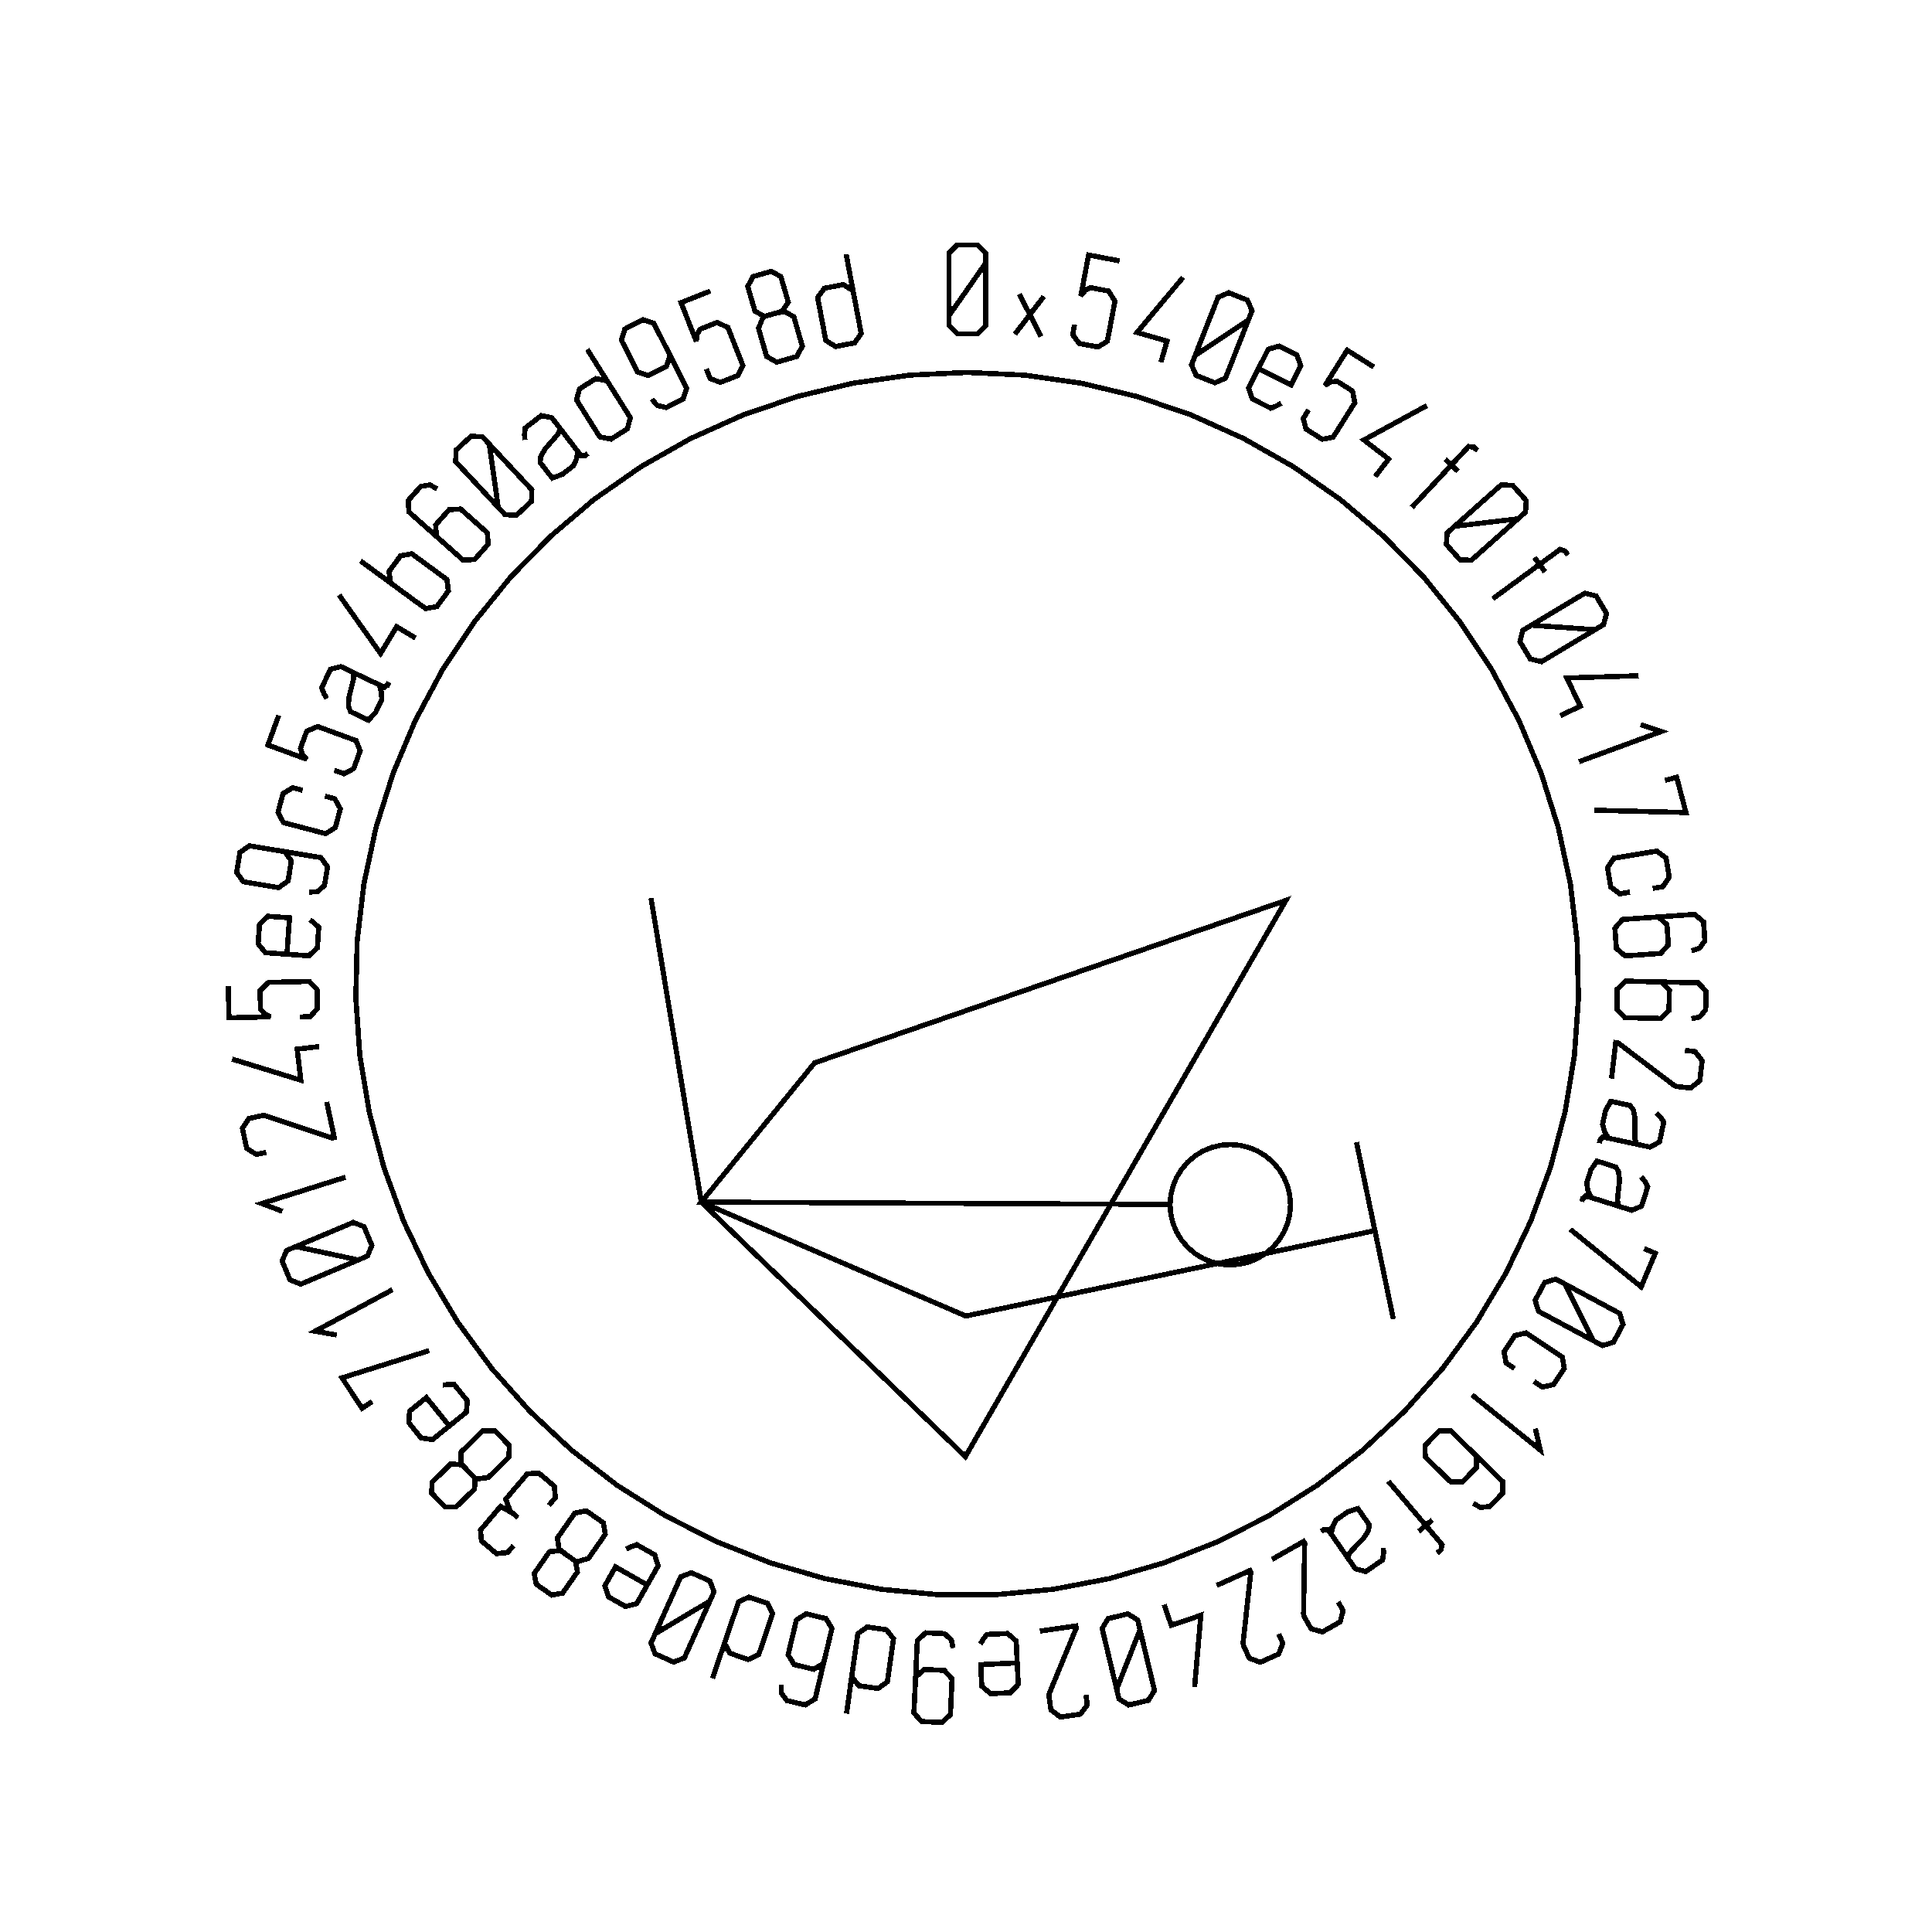 <?xml version="1.0" encoding="UTF-8" standalone="no"?>
<!-- Created with Inkscape (http://www.inkscape.org/) -->

<svg
   xmlns:dc="http://purl.org/dc/elements/1.1/"
   xmlns:cc="http://creativecommons.org/ns#"
   xmlns:rdf="http://www.w3.org/1999/02/22-rdf-syntax-ns#"
   xmlns:svg="http://www.w3.org/2000/svg"
   xmlns="http://www.w3.org/2000/svg"
   xmlns:sodipodi="http://sodipodi.sourceforge.net/DTD/sodipodi-0.dtd"
   xmlns:inkscape="http://www.inkscape.org/namespaces/inkscape"
   width="100mm"
   height="100mm"
   viewBox="0 0 100 100"
   version="1.1"
   id="svg19124"
   inkscape:version="0.92.3 (2405546, 2018-03-11)"
   sodipodi:docname="inkscape_template_TMP.svg"
   shape-rendering="crispEdges">
  <sodipodi:namedview
     pagecolor="#ffffff"
     bordercolor="#666666"
     borderopacity="1"
     objecttolerance="10"
     gridtolerance="10"
     guidetolerance="10"
     inkscape:pageopacity="0"
     inkscape:pageshadow="2"
     inkscape:window-width="1568"
     inkscape:window-height="1550"
     id="namedview24021"
     showgrid="false"
     inkscape:zoom="0.62441667"
     inkscape:cx="712.66515"
     inkscape:cy="409.98265"
     inkscape:window-x="0"
     inkscape:window-y="0"
     inkscape:window-maximized="0"
     inkscape:current-layer="layer1" />
  <defs
     id="defs19118" />
  <g
     transform="translate(0,-197)"
     id="layer1"
     inkscape:groupmode="layer"
     inkscape:label="Layer 1">
    <g
       id="g24447"
       transform="matrix(0.265,0,0,0.265,0.107,197.974)">

<polyline fill="none" points="192.1,47.739 189.722,51.145 187.345,54.552 184.967,57.958 184.967,54.552 184.967,51.145 184.967,47.739 184.967,45.768 186.562,44.173 188.533,44.173 190.523,44.173 192.1,45.768 192.1,47.739 192.1,51.145 192.1,54.552 192.1,57.958 192.1,59.929 190.523,61.523 188.551,61.523 186.562,61.523 184.967,59.929 184.967,57.958" stroke="black" stroke-width="1" /><polyline fill="none" points="197.83,61.588 200.747,57.785 198.696,53.771 202.935,62.068 200.747,57.785 203.481,54.221" stroke="black" stroke-width="1" /><polyline fill="none" points="218.268,47.282 216.252,46.899 214.236,46.516 212.22,46.134 211.716,48.789 211.212,51.445 210.708,54.101 211.575,53.027 212.633,52.512 214.098,52.79 216.12,53.173 217.37,55.138 217.015,57.008 216.761,58.344 216.508,59.68 216.254,61.017 215.883,62.97 214.045,64.105 212.209,63.757 210.39,63.411 209.112,61.685 209.483,59.731" stroke="black" stroke-width="1" /><polyline fill="none" points="226.346,67.085 227.541,62.951 221.676,61.256 230.678,50.492" stroke="black" stroke-width="1" /><polyline fill="none" points="243.422,58.846 239.962,61.144 236.501,63.442 233.041,65.74 234.289,62.571 235.536,59.402 236.784,56.233 237.507,54.398 239.576,53.499 241.41,54.221 243.261,54.95 244.144,57.011 243.422,58.846 242.174,62.016 240.926,65.185 239.678,68.354 238.956,70.189 236.904,71.094 235.069,70.371 233.219,69.643 232.318,67.575 233.041,65.74" stroke="black" stroke-width="1" /><polyline fill="none" points="249.861,75.063 248.915,75.602 247.816,76.064 245.919,75.103 244.22,74.243 243.465,72.131 244.387,70.31 245.061,68.98 245.735,67.65 246.409,66.319 247.308,64.545 249.458,63.905 251.156,64.765 252.885,65.641 253.671,67.768 252.772,69.542 252.436,70.205 252.101,70.868 251.765,71.53 249.649,70.458 247.533,69.386 245.417,68.315" stroke="black" stroke-width="1" /><polyline fill="none" points="267.938,68.008 266.202,66.913 264.467,65.818 262.731,64.724 261.289,67.01 259.847,69.297 258.405,71.583 259.605,70.901 260.778,70.809 262.04,71.605 263.78,72.703 264.223,74.989 263.208,76.598 262.483,77.749 261.757,78.899 261.032,80.05 259.971,81.732 257.845,82.114 256.264,81.117 254.697,80.129 254.141,78.055 255.202,76.373" stroke="black" stroke-width="1" /><polyline fill="none" points="268.198,89.394 270.825,85.985 265.988,82.259 278.308,75.541" stroke="black" stroke-width="1" /><polyline fill="none" points="288.185,84.338 287.458,83.66 286.446,83.538 285.581,84.466 284.744,85.365 283.906,86.263 283.068,87.162 283.511,87.575 283.954,87.988 284.397,88.401 283.545,87.606 282.692,86.811 281.839,86.016 282.249,86.398 282.658,86.78 283.068,87.162 280.493,89.926 277.917,92.689 275.342,95.452" stroke="black" stroke-width="1" /><polyline fill="none" points="296.085,97.659 291.959,98.145 287.834,98.632 283.708,99.118 286.254,96.855 288.799,94.591 291.345,92.328 292.818,91.018 295.07,91.151 296.38,92.624 297.702,94.111 297.558,96.349 296.085,97.659 293.539,99.922 290.994,102.186 288.448,104.449 286.975,105.759 284.736,105.64 283.425,104.166 282.104,102.68 282.235,100.428 283.708,99.118" stroke="black" stroke-width="1" /><polyline fill="none" points="305.859,104.751 305.271,103.95 304.3,103.642 303.277,104.392 302.286,105.119 301.296,105.846 300.305,106.573 300.663,107.061 301.022,107.549 301.38,108.037 300.69,107.097 300.001,106.157 299.311,105.218 299.642,105.669 299.974,106.121 300.305,106.573 297.26,108.807 294.214,111.042 291.169,113.276" stroke="black" stroke-width="1" /><polyline fill="none" points="311.136,119.312 306.992,119.021 302.849,118.73 298.705,118.438 301.628,116.689 304.55,114.94 307.473,113.191 309.165,112.179 311.353,112.729 312.365,114.42 313.387,116.128 312.828,118.3 311.136,119.312 308.213,121.061 305.291,122.81 302.368,124.559 300.676,125.572 298.498,125.037 297.485,123.344 296.464,121.638 297.013,119.451 298.705,118.438" stroke="black" stroke-width="1" /><polyline fill="none" points="304.382,136.106 308.266,134.252 305.635,128.743 319.661,128.317" stroke="black" stroke-width="1" /><polyline fill="none" points="320.02,137.859 324.107,139.192 308.012,145.097" stroke="black" stroke-width="1" /><polyline fill="none" points="324.796,148.75 327.084,148.146 328.899,155.028 311.049,154.575" stroke="black" stroke-width="1" /><polyline fill="none" points="317.947,170.572 315.985,170.897 314.199,169.559 313.888,167.681 313.577,165.804 314.834,163.945 316.796,163.62 318.284,163.373 319.773,163.127 321.261,162.88 323.223,162.555 325.011,163.91 325.322,165.788 325.633,167.666 324.375,169.508 322.412,169.833" stroke="black" stroke-width="1" /><polyline fill="none" points="321.513,175.562 323.48,175.423 325.183,176.902 325.322,178.868 325.462,180.853 323.982,182.538 322.015,182.677 321,182.748 319.986,182.82 318.971,182.891 317.004,183.03 315.303,181.569 315.163,179.584 315.024,177.617 316.503,175.915 318.47,175.776 321.867,175.537 325.265,175.297 328.663,175.058 330.629,174.919 332.332,176.398 332.471,178.364 332.59,180.058 331.526,181.542 329.979,182.03" stroke="black" stroke-width="1" /><polyline fill="none" points="322.14,188.074 324.112,188.12 325.669,189.752 325.623,191.722 325.576,193.712 323.945,195.251 321.973,195.205 320.956,195.181 319.94,195.157 318.923,195.133 316.952,195.087 315.395,193.473 315.441,191.484 315.488,189.513 317.119,187.956 319.09,188.002 322.495,188.082 325.9,188.162 329.305,188.242 331.276,188.288 332.833,189.92 332.787,191.891 332.747,193.588 331.549,194.966 329.963,195.306" stroke="black" stroke-width="1" /><polyline fill="none" points="328.704,201.485 330.663,201.716 332.059,203.486 331.829,205.445 331.596,207.42 329.788,208.847 327.83,208.617 327.063,208.526 326.571,208.313 326.221,208.048 322.682,205.363 319.144,202.679 315.605,199.995 315.463,199.978 315.321,199.961 315.18,199.945 314.903,202.294 314.626,204.645 314.349,206.995" stroke="black" stroke-width="1" /><polyline fill="none" points="320.559,220.088 320.565,220.089 320.57,220.09 320.575,220.091 318.296,219.603 316.016,219.114 313.736,218.626 312.682,218.4 312.12,219.053 312.001,219.605 312.152,218.9 312.879,218.443 313.602,218.597 313.647,218.607 313.692,218.617 313.736,218.626 313.01,217.348 312.613,215.93 312.925,214.472 313.184,213.265 314.208,211.433 316.672,211.96 317.963,212.237 318.63,213.133 318.842,214.266 318.953,214.815 318.93,216.478 318.918,217.597 318.92,218.737 319.268,219.811 320.559,220.088 321.867,220.368 323.726,219.38 324.157,217.369 324.562,215.474 323.827,214.405 323.091,213.668" stroke="black" stroke-width="1" /><polyline fill="none" points="317.021,232.315 317.026,232.317 317.032,232.318 317.037,232.32 314.813,231.62 312.589,230.921 310.365,230.221 309.337,229.898 308.715,230.495 308.546,231.033 308.762,230.346 309.529,229.958 310.234,230.18 310.278,230.194 310.321,230.207 310.365,230.221 309.762,228.881 309.499,227.432 309.946,226.01 310.317,224.832 311.508,223.103 313.912,223.86 315.171,224.256 315.751,225.211 315.857,226.358 315.915,226.916 315.737,228.568 315.621,229.682 315.515,230.816 315.762,231.919 317.021,232.315 318.297,232.716 320.24,231.907 320.857,229.945 321.439,228.096 320.807,226.963 320.143,226.161" stroke="black" stroke-width="1" /><polyline fill="none" points="320.728,240.194 322.909,241.112 320.147,247.671 306.284,236.419" stroke="black" stroke-width="1" /><polyline fill="none" points="310.841,258.209 308.963,254.503 307.085,250.798 305.208,247.092 308.209,248.702 311.211,250.312 314.212,251.922 315.95,252.855 316.601,255.014 315.67,256.751 314.729,258.505 312.578,259.141 310.841,258.209 307.839,256.599 304.837,254.989 301.836,253.379 300.098,252.446 299.439,250.303 300.371,248.565 301.311,246.813 303.47,246.16 305.208,247.092" stroke="black" stroke-width="1" /><polyline fill="none" points="295.418,263.643 293.761,262.543 293.367,260.347 294.42,258.761 295.473,257.176 297.659,256.673 299.316,257.772 300.573,258.607 301.83,259.441 303.086,260.276 304.743,261.376 305.128,263.586 304.075,265.172 303.022,266.757 300.846,267.247 299.188,266.147" stroke="black" stroke-width="1" /><polyline fill="none" points="299.487,275.355 300.442,279.546 287.111,268.768" stroke="black" stroke-width="1" /><polyline fill="none" points="286.553,279.305 287.963,280.683 287.99,282.939 286.613,284.349 285.222,285.772 282.979,285.786 281.568,284.408 280.841,283.697 280.113,282.986 279.386,282.276 277.975,280.898 277.937,278.656 279.327,277.232 280.704,275.822 282.959,275.796 284.37,277.173 286.807,279.553 289.243,281.933 291.68,284.314 293.09,285.691 293.116,287.946 291.739,289.356 290.552,290.571 288.736,290.762 287.344,289.93" stroke="black" stroke-width="1" /><polyline fill="none" points="280.289,299.683 281.047,299.04 281.286,298.05 280.466,297.082 279.671,296.145 278.877,295.208 278.082,294.271 277.62,294.663 277.158,295.055 276.696,295.446 277.586,294.692 278.475,293.938 279.364,293.184 278.937,293.547 278.509,293.909 278.082,294.271 275.639,291.39 273.196,288.509 270.753,285.628" stroke="black" stroke-width="1" /><polyline fill="none" points="263.569,301.647 263.572,301.651 263.575,301.656 263.578,301.66 262.243,299.748 260.909,297.837 259.574,295.925 258.957,295.042 258.1,295.135 257.638,295.459 258.228,295.046 259.072,295.207 259.495,295.813 259.522,295.85 259.548,295.888 259.574,295.925 259.915,294.495 260.59,293.187 261.813,292.334 262.825,291.627 264.824,290.984 266.266,293.051 267.022,294.133 266.899,295.243 266.282,296.217 265.988,296.694 264.838,297.895 264.067,298.706 263.29,299.54 262.813,300.564 263.569,301.647 264.334,302.743 266.367,303.288 268.054,302.11 269.643,301.001 269.834,299.717 269.798,298.677" stroke="black" stroke-width="1" /><polyline fill="none" points="260.971,309.222 261.944,310.937 261.343,313.111 259.628,314.083 257.897,315.064 255.677,314.451 254.705,312.735 254.324,312.063 254.204,311.541 254.212,311.102 254.282,306.661 254.353,302.219 254.424,297.778 254.354,297.654 254.283,297.53 254.213,297.406 252.155,298.573 250.096,299.74 248.038,300.907" stroke="black" stroke-width="1" /><polyline fill="none" points="249.348,315.478 250.156,317.276 249.354,319.384 247.555,320.192 245.741,321.007 243.588,320.188 242.78,318.389 242.464,317.684 242.394,317.153 242.442,316.717 242.929,312.302 243.415,307.886 243.901,303.471 243.843,303.341 243.785,303.211 243.726,303.081 241.567,304.05 239.409,305.019 237.25,305.989" stroke="black" stroke-width="1" /><polyline fill="none" points="226.981,309.715 228.368,313.788 234.147,311.82 232.93,325.8" stroke="black" stroke-width="1" /><polyline fill="none" points="217.698,326.246 219.219,322.381 220.741,318.516 222.262,314.65 223.053,317.963 223.845,321.276 224.636,324.589 225.094,326.507 223.913,328.429 221.995,328.887 220.06,329.349 218.156,328.164 217.698,326.246 216.906,322.933 216.115,319.62 215.324,316.308 214.866,314.39 216.03,312.473 217.948,312.015 219.882,311.553 221.804,312.732 222.262,314.65" stroke="black" stroke-width="1" /><polyline fill="none" points="211.702,327.38 211.978,329.332 210.623,331.134 208.671,331.411 206.701,331.689 204.86,330.305 204.584,328.353 204.475,327.588 204.556,327.058 204.724,326.652 206.417,322.546 208.11,318.439 209.803,314.333 209.783,314.192 209.763,314.05 209.743,313.909 207.4,314.241 205.057,314.573 202.714,314.904" stroke="black" stroke-width="1" /><polyline fill="none" points="191.071,317.444 191.628,316.508 192.356,315.564 194.48,315.464 196.382,315.375 198.081,316.84 198.177,318.878 198.246,320.368 198.316,321.858 198.386,323.348 198.48,325.334 196.925,326.951 195.023,327.041 193.088,327.131 191.355,325.669 191.261,323.682 191.226,322.94 191.192,322.198 191.157,321.456 193.526,321.345 195.895,321.234 198.265,321.123" stroke="black" stroke-width="1" /><polyline fill="none" points="178.337,325.883 178.43,323.914 180.08,322.395 182.05,322.488 184.037,322.581 185.554,324.248 185.462,326.218 185.414,327.234 185.367,328.25 185.319,329.266 185.227,331.236 183.56,332.754 181.589,332.662 179.603,332.568 178.102,330.902 178.194,328.932 178.354,325.529 178.513,322.127 178.673,318.725 178.765,316.756 180.416,315.237 182.386,315.329 184.081,315.409 185.432,316.64 185.735,318.233" stroke="black" stroke-width="1" /><polyline fill="none" points="164.931,331.024 165.575,326.475 166.22,321.926 166.864,317.376 167.143,315.407 168.971,314.108 170.856,314.375 172.723,314.639 174.12,316.395 173.841,318.364 173.629,319.858 173.418,321.352 173.206,322.846 172.927,324.815 171.099,326.113 169.231,325.849 167.346,325.582 165.95,323.827 166.229,321.858" stroke="black" stroke-width="1" /><polyline fill="none" points="160.927,319.266 160.469,321.184 158.547,322.365 156.63,321.907 154.695,321.444 153.531,319.527 153.989,317.609 154.226,316.619 154.462,315.63 154.698,314.641 155.156,312.723 157.06,311.539 158.996,312.001 160.913,312.459 162.094,314.38 161.636,316.298 160.844,319.611 160.053,322.924 159.262,326.237 158.804,328.154 156.882,329.335 154.965,328.877 153.313,328.482 152.217,327.022 152.216,325.4" stroke="black" stroke-width="1" /><polyline fill="none" points="138.769,324.13 140.25,319.781 141.732,315.431 143.213,311.082 143.854,309.199 145.893,308.264 147.695,308.877 149.48,309.485 150.524,311.471 149.883,313.353 149.397,314.782 148.911,316.21 148.424,317.638 147.783,319.521 145.744,320.455 143.959,319.847 142.157,319.234 141.113,317.249 141.754,315.366" stroke="black" stroke-width="1" /><polyline fill="none" points="127.561,315.437 131.126,313.304 134.69,311.17 138.254,309.037 136.859,312.144 135.464,315.251 134.069,318.359 133.261,320.158 131.153,320.959 129.355,320.152 127.539,319.337 126.754,317.236 127.561,315.437 128.956,312.33 130.351,309.222 131.747,306.115 132.554,304.316 134.646,303.508 136.445,304.316 138.259,305.13 139.062,307.238 138.254,309.037" stroke="black" stroke-width="1" /><polyline fill="none" points="121.89,298.937 122.86,298.442 123.979,298.032 125.829,299.081 127.485,300.019 128.141,302.165 127.134,303.94 126.399,305.238 125.663,306.535 124.928,307.832 123.947,309.562 121.769,310.101 120.113,309.162 118.428,308.206 117.742,306.045 118.723,304.314 119.089,303.668 119.456,303.022 119.822,302.376 121.885,303.546 123.949,304.716 126.012,305.885" stroke="black" stroke-width="1" /><polyline fill="none" points="110.487,300.187 109.217,299.176 106.916,299.398 105.792,301.007 105.531,301.382 105.269,301.757 105.007,302.131 103.947,303.65 104.322,305.751 105.854,306.822 107.373,307.882 109.493,307.481 110.534,305.99 110.796,305.616 111.057,305.241 111.319,304.866 112.379,303.348 112.005,301.247 110.487,300.187 108.814,299.018 108.458,296.741 109.586,295.125 109.972,294.572 110.358,294.019 110.744,293.466 111.873,291.85 114.115,291.428 115.788,292.596 117.446,293.754 117.821,296.003 116.693,297.62 116.3,298.182 115.908,298.744 115.515,299.306 114.548,300.692 112.354,301.366" stroke="black" stroke-width="1" /><polyline fill="none" points="99.9,298.195 98.747,299.555 96.589,299.793 95.111,298.54 93.634,297.287 93.448,295.172 94.756,293.63 94.963,293.386 95.17,293.142 95.377,292.898 97.373,290.544 99.758,291.893 100.02,292.115 100.273,292.329 100.526,292.544 100.778,292.758 100.526,292.544 100.273,292.329 100.02,292.115 99.248,291.46 98.377,289.148 99.929,287.317 100.384,286.781 100.839,286.245 101.293,285.709 102.579,284.192 104.829,284.032 106.346,285.318 107.876,286.616 108.072,288.85 106.786,290.366" stroke="black" stroke-width="1" /><polyline fill="none" points="91.03,283.682 89.971,282.452 87.669,282.241 86.265,283.613 85.938,283.932 85.611,284.251 85.284,284.57 83.959,285.865 83.935,287.999 85.241,289.336 86.535,290.661 88.694,290.662 89.994,289.392 90.321,289.073 90.648,288.754 90.975,288.434 92.3,287.14 92.324,285.006 91.03,283.682 89.604,282.222 89.679,279.918 91.089,278.541 91.571,278.07 92.054,277.598 92.536,277.127 93.946,275.749 96.227,275.753 97.653,277.212 99.067,278.66 99.016,280.939 97.606,282.317 97.115,282.796 96.625,283.275 96.134,283.754 94.925,284.935 92.644,285.189" stroke="black" stroke-width="1" /><polyline fill="none" points="86.06,266.853 87.144,266.748 88.335,266.776 89.672,268.43 90.869,269.91 90.694,272.147 89.106,273.43 87.947,274.368 86.787,275.305 85.627,276.243 84.081,277.493 81.857,277.197 80.66,275.716 79.442,274.209 79.596,271.947 81.143,270.696 81.72,270.229 82.298,269.762 82.876,269.295 84.367,271.14 85.858,272.984 87.349,274.829" stroke="black" stroke-width="1" /><polyline fill="none" points="72.294,270.065 70.323,271.374 66.387,265.445 83.429,260.12" stroke="black" stroke-width="1" /><polyline fill="none" points="65.379,257.08 61.146,256.334 76.254,248.23" stroke="black" stroke-width="1" /><polyline fill="none" points="57.375,239.81 61.437,240.679 65.499,241.549 69.561,242.419 66.421,243.74 63.282,245.062 60.143,246.384 58.326,247.149 56.237,246.298 55.472,244.481 54.7,242.648 55.558,240.575 57.375,239.81 60.514,238.488 63.653,237.166 66.792,235.844 68.609,235.079 70.691,235.914 71.456,237.732 72.228,239.564 71.378,241.653 69.561,242.419" stroke="black" stroke-width="1" /><polyline fill="none" points="54.751,232.92 50.731,231.398 67.085,226.253" stroke="black" stroke-width="1" /><polyline fill="none" points="51.594,221.405 49.666,221.818 47.773,220.592 47.36,218.664 46.944,216.719 48.195,214.785 50.123,214.372 50.879,214.21 51.413,214.254 51.829,214.392 56.045,215.792 60.26,217.193 64.475,218.593 64.615,218.563 64.754,218.533 64.894,218.503 64.398,216.19 63.903,213.876 63.407,211.562" stroke="black" stroke-width="1" /><polyline fill="none" points="61.914,200.74 57.64,201.244 58.354,207.307 44.94,203.188" stroke="black" stroke-width="1" /><polyline fill="none" points="44.179,188.969 44.227,191.02 44.275,193.072 44.323,195.123 47.026,195.06 49.728,194.997 52.431,194.933 51.199,194.31 50.473,193.384 50.438,191.893 50.39,189.835 52.05,188.202 53.952,188.157 55.312,188.125 56.671,188.094 58.031,188.062 60.019,188.015 61.514,189.575 61.558,191.444 61.601,193.294 60.181,194.905 58.193,194.952" stroke="black" stroke-width="1" /><polyline fill="none" points="60.14,175.973 61.005,176.635 61.857,177.469 61.708,179.59 61.574,181.489 59.92,183.005 57.885,182.862 56.397,182.757 54.909,182.652 53.422,182.547 51.437,182.407 50.014,180.674 50.147,178.776 50.283,176.843 51.939,175.292 53.923,175.432 54.664,175.484 55.405,175.537 56.146,175.589 55.979,177.955 55.812,180.321 55.645,182.687" stroke="black" stroke-width="1" /><polyline fill="none" points="53.248,162.339 55.194,162.661 56.508,164.478 56.186,166.424 55.861,168.386 54.028,169.698 52.083,169.376 51.079,169.21 50.075,169.044 49.072,168.877 47.127,168.555 45.814,166.722 46.136,164.776 46.461,162.815 48.292,161.518 50.237,161.84 53.597,162.397 56.958,162.953 60.318,163.51 62.263,163.832 63.578,165.649 63.256,167.595 62.979,169.269 61.599,170.466 59.981,170.581" stroke="black" stroke-width="1" /><polyline fill="none" points="63.066,151.835 64.989,152.342 66.07,154.294 65.585,156.134 65.099,157.975 63.192,159.156 61.269,158.649 59.81,158.264 58.351,157.879 56.893,157.494 54.969,156.987 53.893,155.019 54.379,153.179 54.864,151.338 56.767,150.173 58.69,150.68" stroke="black" stroke-width="1" /><polyline fill="none" points="54.042,136.06 53.336,137.986 52.629,139.913 51.922,141.839 54.46,142.77 56.998,143.702 59.535,144.633 58.617,143.602 58.282,142.474 58.795,141.074 59.504,139.142 61.647,138.23 63.433,138.885 64.71,139.354 65.987,139.822 67.264,140.291 69.131,140.976 69.95,142.975 69.306,144.73 68.668,146.468 66.757,147.446 64.89,146.762" stroke="black" stroke-width="1" /><polyline fill="none" points="67.391,127.098 67.386,127.096 67.382,127.094 67.376,127.091 69.481,128.096 71.585,129.1 73.689,130.105 74.661,130.569 75.36,130.065 75.603,129.556 75.293,130.206 74.479,130.482 73.812,130.164 73.771,130.144 73.73,130.125 73.689,130.105 74.097,131.517 74.155,132.988 73.512,134.334 72.98,135.448 71.559,136.992 69.284,135.906 68.093,135.337 67.653,134.311 67.709,133.16 67.729,132.6 68.137,130.988 68.409,129.902 68.673,128.793 68.583,127.667 67.391,127.098 66.185,126.522 64.147,127.051 63.261,128.907 62.426,130.656 62.892,131.867 63.438,132.754" stroke="black" stroke-width="1" /><polyline fill="none" points="80.753,120.94 77.06,118.73 73.926,123.969 65.813,112.519" stroke="black" stroke-width="1" /><polyline fill="none" points="77.467,111.346 75.863,110.17 75.583,107.944 76.709,106.41 77.835,104.875 80.032,104.488 81.635,105.665 82.852,106.557 84.068,107.45 85.284,108.342 86.888,109.519 87.178,111.731 86.053,113.266 84.927,114.8 82.729,115.187 81.126,114.01 81.122,114.015 81.119,114.019 81.116,114.024 77.411,111.306 73.707,108.588 70.002,105.87" stroke="black" stroke-width="1" /><polyline fill="none" points="86.299,102.39 84.825,101.08 84.693,98.828 86.003,97.355 87.325,95.868 89.565,95.75 91.038,97.06 91.799,97.736 92.559,98.412 93.319,99.087 94.792,100.397 94.936,102.636 93.614,104.123 92.304,105.596 90.053,105.728 88.579,104.418 86.034,102.154 83.488,99.891 80.943,97.628 79.47,96.318 79.338,94.067 80.647,92.594 81.776,91.324 83.581,91.049 85.01,91.815" stroke="black" stroke-width="1" /><polyline fill="none" points="95.162,83.075 95.745,87.187 96.328,91.3 96.911,95.413 94.588,92.921 92.266,90.43 89.944,87.938 88.599,86.496 88.679,84.241 90.121,82.897 91.577,81.541 93.818,81.632 95.162,83.075 97.484,85.566 99.807,88.058 102.129,90.549 103.473,91.992 103.406,94.233 101.964,95.578 100.509,96.934 98.255,96.856 96.911,95.413" stroke="black" stroke-width="1" /><polyline fill="none" points="108.21,78.996 108.207,78.992 108.204,78.988 108.2,78.984 109.623,80.831 111.046,82.677 112.469,84.524 113.127,85.378 113.978,85.244 114.425,84.9 113.854,85.339 113.004,85.218 112.552,84.633 112.525,84.597 112.497,84.56 112.469,84.524 112.196,85.969 111.582,87.307 110.401,88.217 109.423,88.971 107.457,89.706 105.919,87.709 105.113,86.663 105.184,85.549 105.755,84.547 106.026,84.057 107.118,82.803 107.851,81.957 108.587,81.088 109.016,80.043 108.21,78.996 107.394,77.937 105.338,77.488 103.708,78.744 102.173,79.926 102.042,81.217 102.127,82.255" stroke="black" stroke-width="1" /><polyline fill="none" points="114.295,64.555 116.746,68.442 119.197,72.328 121.648,76.214 122.709,77.897 122.155,80.07 120.545,81.086 118.95,82.092 116.749,81.656 115.688,79.973 114.883,78.697 114.078,77.421 113.274,76.145 112.213,74.463 112.767,72.29 114.363,71.283 115.973,70.268 118.173,70.704 119.234,72.386" stroke="black" stroke-width="1" /><polyline fill="none" points="129.581,63.977 130.472,65.736 129.785,67.871 128.026,68.762 126.251,69.661 124.109,68.959 123.218,67.2 122.758,66.293 122.299,65.385 121.839,64.478 120.948,62.719 121.649,60.576 123.409,59.684 125.183,58.786 127.311,59.495 128.202,61.254 129.741,64.293 131.28,67.331 132.82,70.37 133.71,72.128 133.023,74.264 131.264,75.155 129.75,75.922 127.969,75.517 126.919,74.28" stroke="black" stroke-width="1" /><polyline fill="none" points="138.346,53.173 136.437,53.925 134.527,54.677 132.618,55.428 133.608,57.944 134.599,60.459 135.589,62.974 135.749,61.603 136.37,60.603 137.757,60.056 139.672,59.303 141.777,60.298 142.474,62.068 142.973,63.334 143.471,64.599 143.969,65.865 144.698,67.715 143.749,69.656 142.009,70.341 140.286,71.019 138.285,70.241 137.556,68.39" stroke="black" stroke-width="1" /><polyline fill="none" points="150.696,57.615 152.28,57.263 153.555,55.335 153.01,53.449 152.883,53.01 152.756,52.571 152.629,52.132 152.115,50.352 150.245,49.322 148.449,49.841 146.67,50.355 145.649,52.257 146.153,54.003 146.28,54.442 146.407,54.881 146.534,55.32 147.048,57.1 148.917,58.13 150.696,57.615 152.656,57.049 154.651,58.203 155.199,60.097 155.386,60.745 155.573,61.393 155.76,62.041 156.308,63.935 155.227,65.943 153.267,66.51 151.323,67.072 149.338,65.949 148.791,64.055 148.6,63.396 148.41,62.738 148.22,62.079 147.75,60.455 148.605,58.325" stroke="black" stroke-width="1" /><polyline fill="none" points="164.866,45.986 165.723,50.501 166.579,55.015 167.436,59.529 167.807,61.483 166.495,63.302 164.625,63.657 162.772,64.009 160.884,62.797 160.513,60.843 160.232,59.361 159.951,57.878 159.669,56.396 159.298,54.442 160.611,52.623 162.464,52.272 164.334,51.917 166.221,53.128 166.592,55.082" stroke="black" stroke-width="1" /><polyline fill="none" points="228.132,231.573 136.578,231.115 158.714,203.917 250.763,172.192 188.163,280.82 136.578,231.115 126.744,171.734 136.578,231.115 188.243,253.367 268.143,236.695" stroke="black" stroke-width="1" /><polyline fill="none" points="264.539,219.423 271.747,253.967" stroke="black" stroke-width="1" /><polyline fill="none" points="251.657,231.632 251.512,229.792 251.081,227.998 250.375,226.292 249.41,224.719 248.212,223.315 246.808,222.116 245.234,221.152 243.529,220.446 241.734,220.015 239.894,219.87 238.054,220.015 236.259,220.446 234.554,221.152 232.981,222.116 231.577,223.315 230.378,224.719 229.414,226.292 228.708,227.998 228.277,229.792 228.132,231.632 228.277,233.472 228.708,235.267 229.414,236.972 230.378,238.546 231.577,239.95 232.981,241.148 234.554,242.113 236.259,242.819 238.054,243.25 239.894,243.395 241.734,243.25 243.529,242.819 245.234,242.113 246.808,241.148 248.212,239.95 249.41,238.546 250.375,236.972 251.081,235.267 251.512,233.472 251.657,231.632" stroke="black" stroke-width="1" /><polyline fill="none" points="188.5,69.066 199.684,69.591 210.77,71.161 221.66,73.762 232.258,77.371 242.472,81.957 252.212,87.479 261.392,93.889 269.931,101.131 277.754,109.14 284.794,117.846 290.987,127.174 296.279,137.04 300.624,147.359 303.984,158.039 306.329,168.987 307.638,180.107 307.901,191.3 307.114,202.468 305.285,213.514 302.429,224.34 298.572,234.851 293.748,244.955 287.999,254.562 281.376,263.589 273.937,271.957 265.746,279.59 256.877,286.423 247.407,292.396 237.419,297.456 227.001,301.558 216.245,304.666 205.245,306.754 194.098,307.802 182.902,307.802 171.755,306.754 160.755,304.666 149.999,301.558 139.581,297.456 129.593,292.396 120.123,286.423 111.254,279.59 103.064,271.957 95.624,263.589 89.001,254.562 83.252,244.955 78.427,234.851 74.571,224.34 71.715,213.514 69.886,202.468 69.099,191.3 69.362,180.107 70.671,168.987 73.016,158.039 76.376,147.359 80.721,137.04 86.013,127.174 92.206,117.846 99.246,109.14 107.069,101.131 115.609,93.889 124.788,87.479 134.528,81.957 144.742,77.371 155.34,73.762 166.23,71.161 177.316,69.591 188.5,69.066" stroke="black" stroke-width="1" />

    </g>
  </g>
  <WCB
     pausedposy="0"
     pausedposx="0"
     lastknownposy="0"
     lastknownposx="0"
     lastpathnc="0"
     lastpath="0"
     node="0"
     layer="0" />
</svg>
